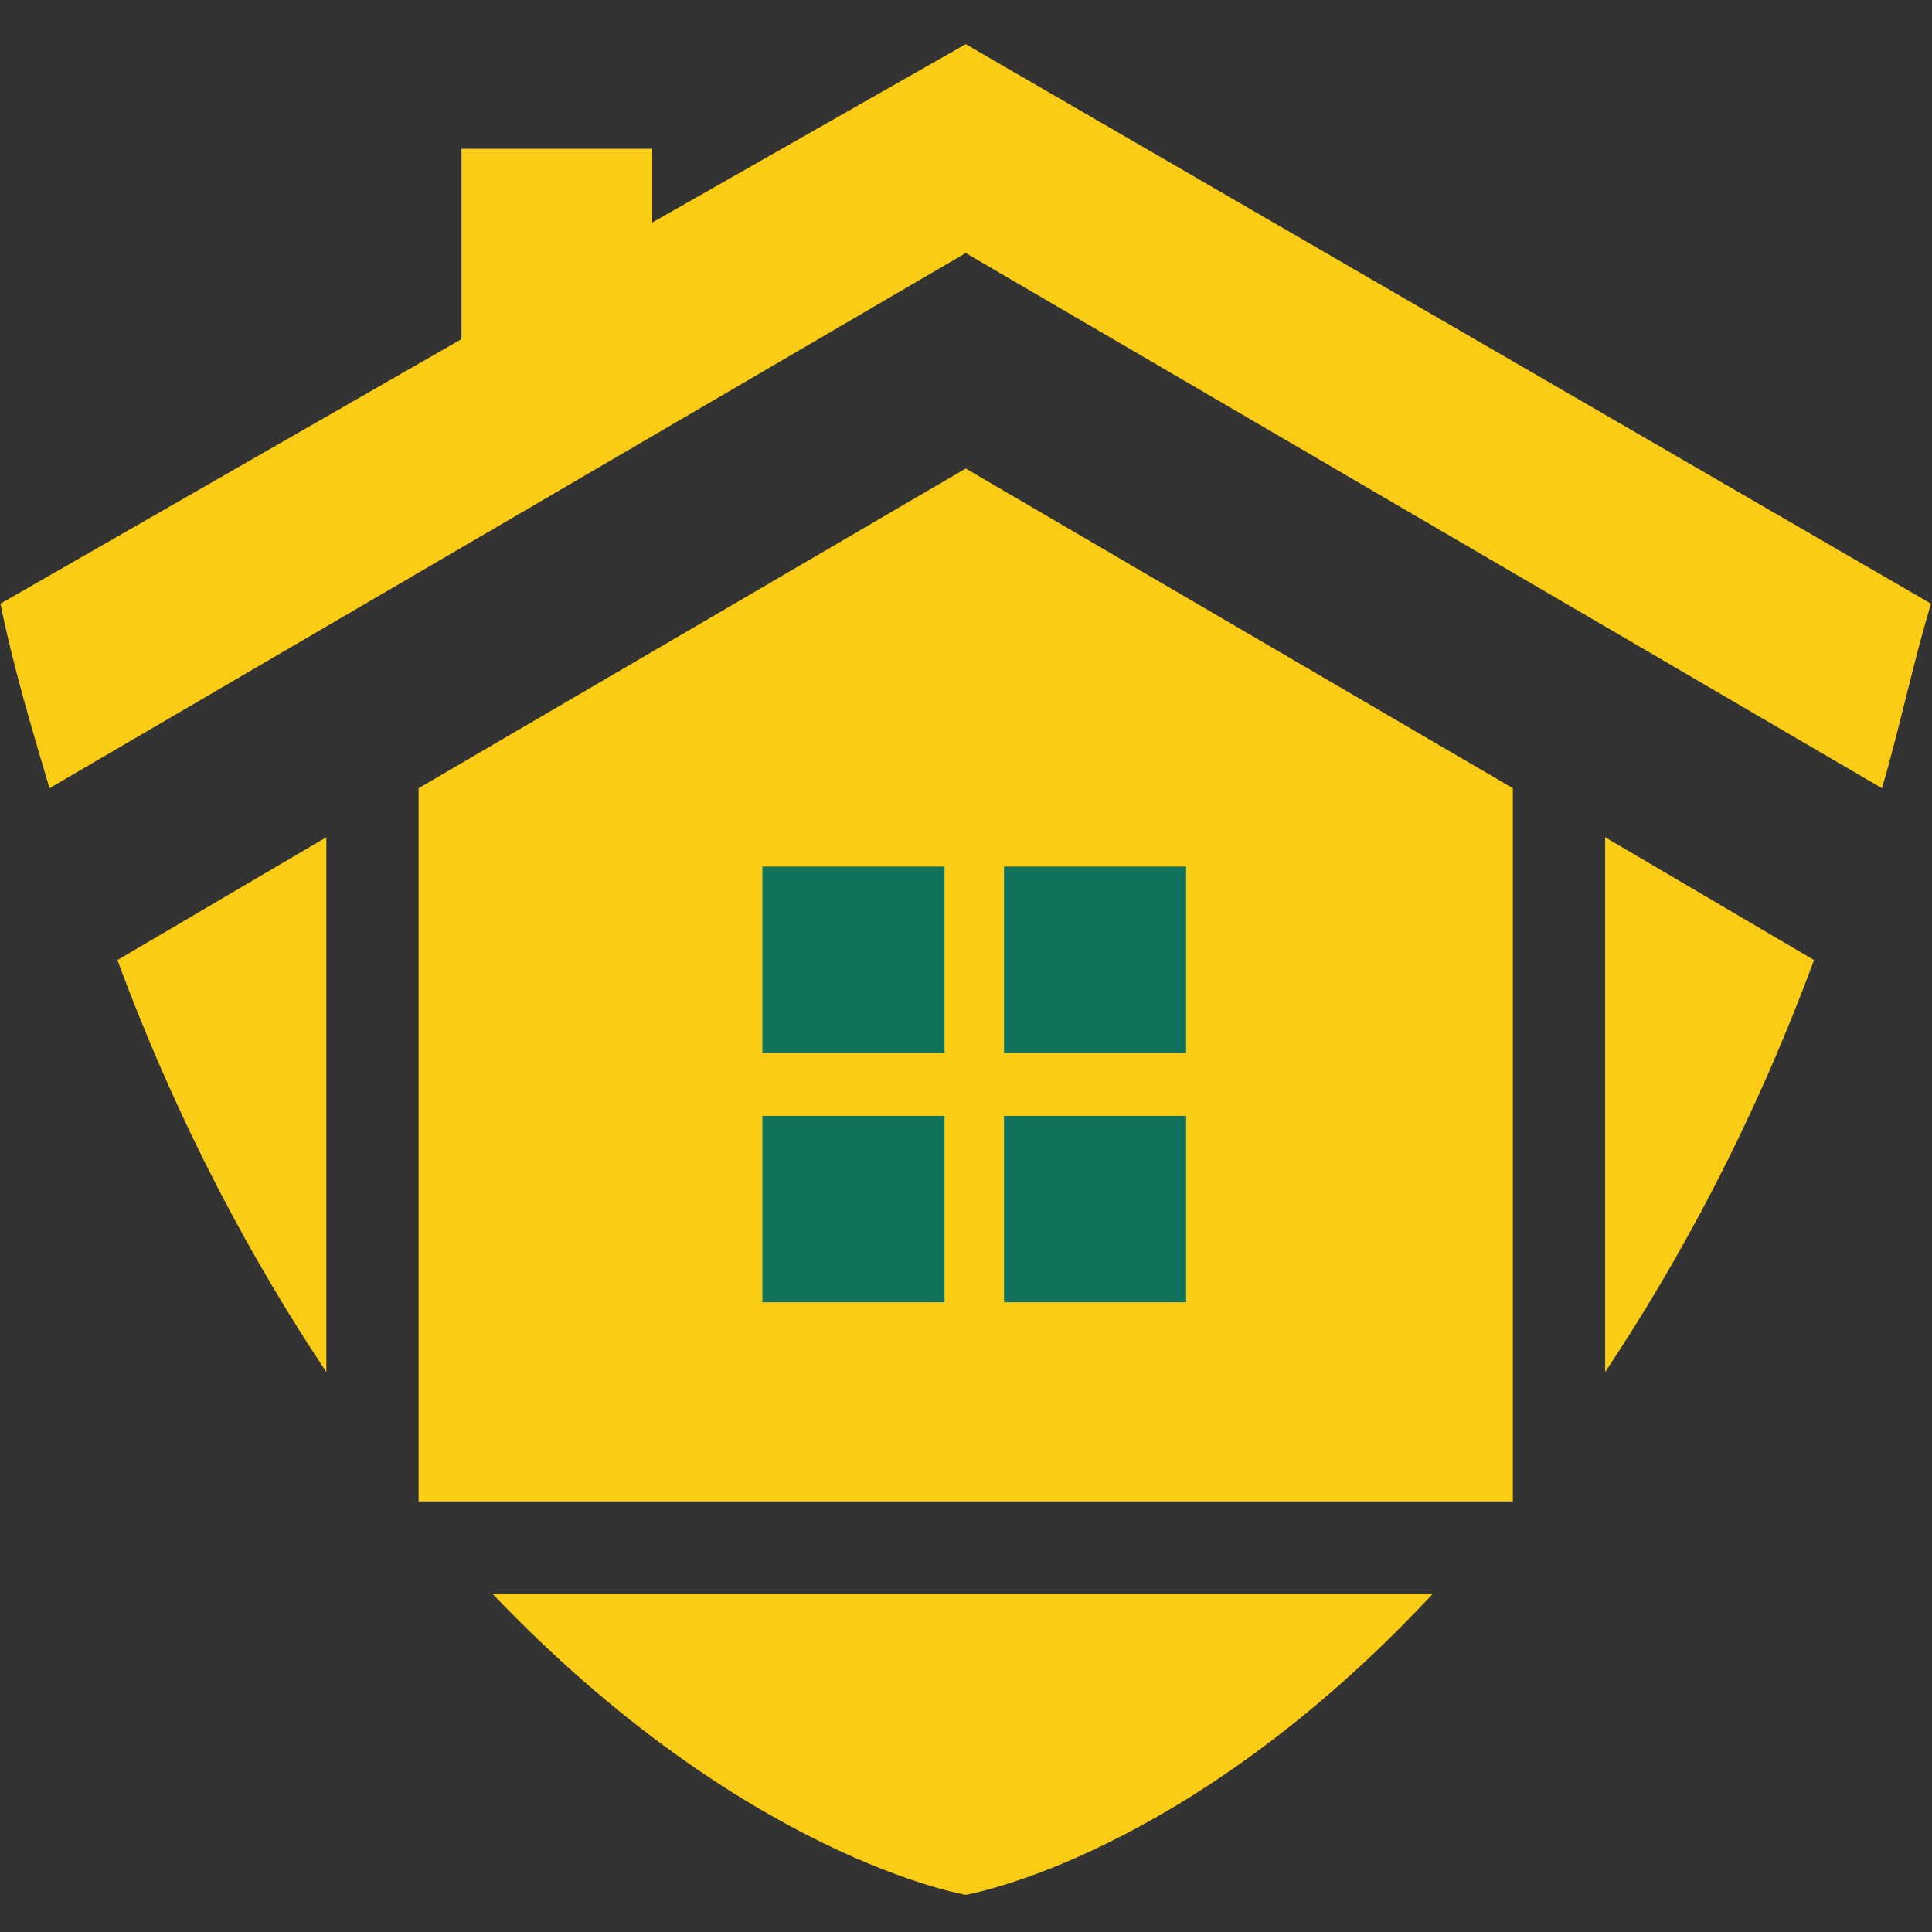 <svg xmlns="http://www.w3.org/2000/svg" xmlns:xlink="http://www.w3.org/1999/xlink" width="512" zoomAndPan="magnify" viewBox="0 0 384 384" height="512" preserveAspectRatio="xMidYMid meet" version="1.2"><rect x="0" y="0" width="384" height="384" fill="#333333" stroke="none"/><defs><clipPath id="5fdcc2ce07"><path d="M 0 8.777 L 383.945 8.777 L 383.945 377 L 0 377 Z M 0 8.777 "/></clipPath><clipPath id="969451ea2a"><path d="M 151.531 172.234 L 187.727 172.234 L 187.727 209.328 L 151.531 209.328 Z M 151.531 172.234 "/></clipPath><clipPath id="fcc2bab086"><path d="M 199.555 172.234 L 235.75 172.234 L 235.75 209.328 L 199.555 209.328 Z M 199.555 172.234 "/></clipPath><clipPath id="623a8b4de7"><path d="M 151.531 221.789 L 187.727 221.789 L 187.727 258.883 L 151.531 258.883 Z M 151.531 221.789 "/></clipPath><clipPath id="e4f4bcfc85"><path d="M 199.555 221.789 L 235.75 221.789 L 235.75 258.883 L 199.555 258.883 Z M 199.555 221.789 "/></clipPath></defs><g id="e4233cec51"><g clip-rule="nonzero" clip-path="url(#5fdcc2ce07)"><path style=" stroke:none;fill-rule:nonzero;fill:#facc15;fill-opacity:1;" d="M 9.836 156.664 C 6.227 144.461 2.543 132.184 0.086 119.98 L 91.719 67.41 L 91.719 29.578 L 129.633 29.578 L 129.633 44.234 L 191.945 8.777 L 383.805 119.98 C 380.121 132.184 377.668 144.387 374.059 156.664 L 191.945 50.297 Z M 191.945 376.613 C 191.945 376.613 147.973 369.246 97.859 316.75 L 284.809 316.75 C 235.922 369.246 191.945 376.613 191.945 376.613 Z M 83.199 298.41 L 83.199 156.664 L 191.945 93.121 L 300.691 156.664 L 300.691 298.41 Z M 64.859 272.699 C 50.203 250.676 35.543 223.816 23.34 190.816 L 64.859 166.41 Z M 319.035 166.41 L 360.555 190.816 C 348.352 223.816 333.691 250.676 319.035 272.699 Z M 151.656 177.387 L 183.43 177.387 L 183.43 209.156 L 151.656 209.156 Z M 200.465 177.387 L 232.238 177.387 L 232.238 209.156 L 200.465 209.156 Z M 232.238 226.27 L 232.238 258.043 L 200.465 258.043 L 200.465 226.27 Z M 183.43 258.043 L 151.656 258.043 L 151.656 226.27 L 183.43 226.27 Z M 183.43 258.043 "/></g><path style=" stroke:none;fill-rule:nonzero;fill:#ffffff;fill-opacity:1;" d="M 151.656 177.387 L 151.656 209.156 L 183.43 209.156 L 183.43 177.387 Z M 151.656 177.387 "/><path style=" stroke:none;fill-rule:nonzero;fill:#ffffff;fill-opacity:1;" d="M 200.465 177.387 L 200.465 209.156 L 232.238 209.156 L 232.238 177.387 Z M 200.465 177.387 "/><path style=" stroke:none;fill-rule:nonzero;fill:#ffffff;fill-opacity:1;" d="M 151.656 226.27 L 151.656 258.043 L 183.43 258.043 L 183.43 226.27 Z M 151.656 226.27 "/><path style=" stroke:none;fill-rule:nonzero;fill:#ffffff;fill-opacity:1;" d="M 200.465 226.27 L 200.465 258.043 L 232.238 258.043 L 232.238 226.27 Z M 200.465 226.27 "/><g clip-rule="nonzero" clip-path="url(#969451ea2a)"><path style=" stroke:none;fill-rule:nonzero;fill:#12715b;fill-opacity:1;" d="M 151.531 172.234 L 187.727 172.234 L 187.727 209.277 L 151.531 209.277 Z M 151.531 172.234 "/></g><g clip-rule="nonzero" clip-path="url(#fcc2bab086)"><path style=" stroke:none;fill-rule:nonzero;fill:#12715b;fill-opacity:1;" d="M 199.555 172.234 L 235.75 172.234 L 235.75 209.277 L 199.555 209.277 Z M 199.555 172.234 "/></g><g clip-rule="nonzero" clip-path="url(#623a8b4de7)"><path style=" stroke:none;fill-rule:nonzero;fill:#12715b;fill-opacity:1;" d="M 151.531 221.789 L 187.727 221.789 L 187.727 258.836 L 151.531 258.836 Z M 151.531 221.789 "/></g><g clip-rule="nonzero" clip-path="url(#e4f4bcfc85)"><path style=" stroke:none;fill-rule:nonzero;fill:#12715b;fill-opacity:1;" d="M 199.555 221.789 L 235.75 221.789 L 235.75 258.836 L 199.555 258.836 Z M 199.555 221.789 "/></g></g></svg>